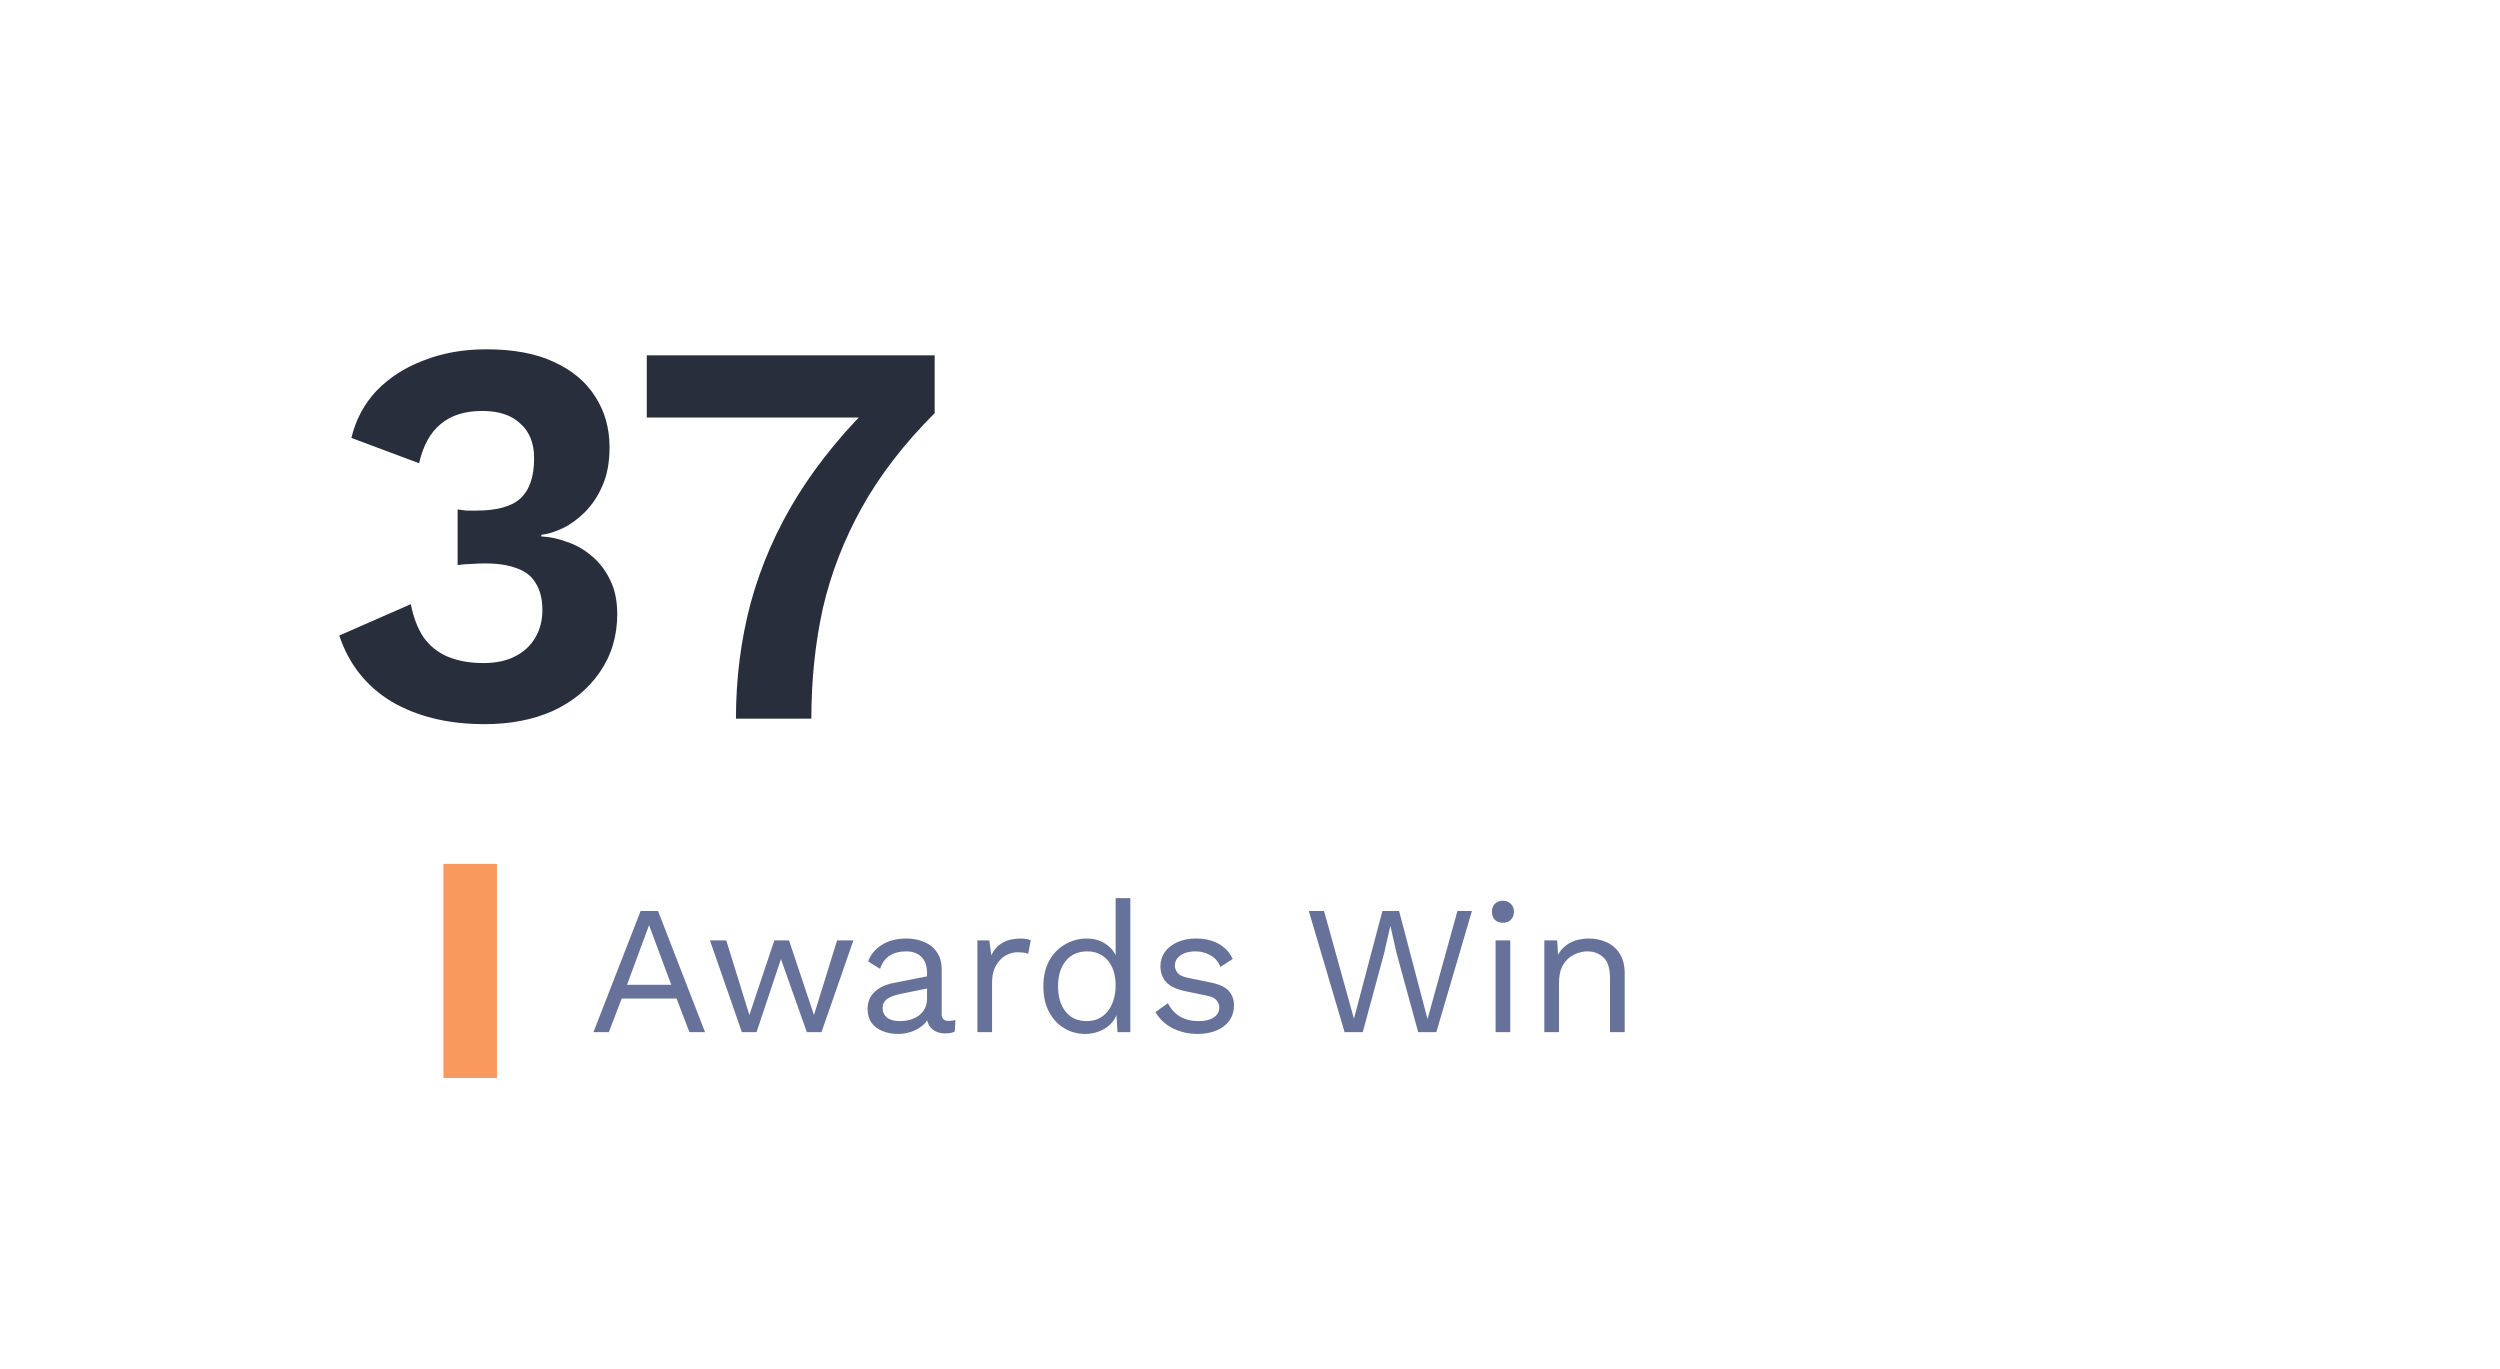 <svg width="327" height="179" viewBox="0 0 327 179" fill="none" xmlns="http://www.w3.org/2000/svg">
<g filter="url(#filter0_dd_32_75)">
<rect x="12" width="276" height="155" rx="4" fill="white"/>
<path d="M63.384 78.72C58.632 78.72 54.576 77.736 51.216 75.768C47.904 73.752 45.624 70.872 44.376 67.128L53.736 63.024C54.072 64.752 54.624 66.192 55.392 67.344C56.16 68.448 57.192 69.288 58.488 69.864C59.832 70.44 61.416 70.728 63.24 70.728C64.872 70.728 66.24 70.44 67.344 69.864C68.496 69.288 69.384 68.472 70.008 67.416C70.632 66.36 70.944 65.16 70.944 63.816C70.944 62.376 70.656 61.2 70.08 60.288C69.552 59.376 68.736 58.728 67.632 58.344C66.528 57.912 65.136 57.696 63.456 57.696C62.832 57.696 62.232 57.72 61.656 57.768C61.128 57.768 60.528 57.816 59.856 57.912V50.64C60.24 50.688 60.624 50.736 61.008 50.784C61.44 50.784 61.872 50.784 62.304 50.784C64.992 50.784 66.912 50.256 68.064 49.2C69.264 48.096 69.864 46.344 69.864 43.944C69.864 41.976 69.264 40.464 68.064 39.408C66.912 38.304 65.256 37.752 63.096 37.752C60.792 37.752 58.968 38.328 57.624 39.48C56.28 40.584 55.344 42.288 54.816 44.592L45.96 41.28C46.536 38.88 47.64 36.816 49.272 35.088C50.952 33.36 53.016 32.04 55.464 31.128C57.912 30.168 60.624 29.688 63.6 29.688C67.152 29.688 70.104 30.24 72.456 31.344C74.856 32.448 76.656 33.96 77.856 35.88C79.104 37.8 79.728 40.008 79.728 42.504C79.728 44.472 79.416 46.152 78.792 47.544C78.216 48.888 77.448 50.04 76.488 51C75.576 51.912 74.616 52.608 73.608 53.088C72.6 53.568 71.664 53.856 70.8 53.952V54.168C71.904 54.216 73.032 54.456 74.184 54.888C75.336 55.272 76.392 55.872 77.352 56.688C78.36 57.504 79.176 58.56 79.8 59.856C80.424 61.104 80.736 62.592 80.736 64.32C80.736 67.2 79.968 69.744 78.432 71.952C76.944 74.112 74.904 75.792 72.312 76.992C69.72 78.144 66.744 78.72 63.384 78.72ZM84.598 30.48H122.254V38.04C118.27 42.024 115.102 46.128 112.75 50.352C110.398 54.576 108.694 58.968 107.638 63.528C106.63 68.088 106.126 72.912 106.126 78H96.262C96.262 72.72 96.91 67.656 98.206 62.808C99.55 57.912 101.59 53.256 104.326 48.84C107.11 44.376 110.638 40.104 114.91 36.024L116.926 38.616H84.598V30.48Z" fill="#292E3D"/>
<rect x="58" y="97" width="7" height="28" fill="#F9995D"/>
<path d="M92.216 119H90.176L88.496 114.608H81.32L79.64 119H77.624L83.792 103.16H86.072L92.216 119ZM82.016 112.808H87.8L84.896 105.008L82.016 112.808ZM109.491 107H111.627L107.451 119H105.531L102.147 109.448L98.955 119H97.035L92.859 107H94.995L98.019 116.768L101.283 107H103.203L106.467 116.768L109.491 107ZM121.256 111.248C121.256 110.352 121.016 109.664 120.536 109.184C120.056 108.688 119.376 108.44 118.496 108.44C117.664 108.44 116.96 108.624 116.384 108.992C115.808 109.344 115.384 109.92 115.112 110.72L113.552 109.76C113.872 108.864 114.464 108.144 115.328 107.6C116.192 107.04 117.264 106.76 118.544 106.76C119.408 106.76 120.192 106.912 120.896 107.216C121.6 107.504 122.152 107.952 122.552 108.56C122.968 109.152 123.176 109.92 123.176 110.864V116.672C123.176 117.248 123.48 117.536 124.088 117.536C124.392 117.536 124.688 117.496 124.976 117.416L124.88 118.928C124.56 119.088 124.144 119.168 123.632 119.168C123.168 119.168 122.752 119.08 122.384 118.904C122.016 118.728 121.728 118.464 121.52 118.112C121.312 117.744 121.208 117.288 121.208 116.744V116.504L121.688 116.576C121.496 117.2 121.168 117.712 120.704 118.112C120.24 118.496 119.72 118.784 119.144 118.976C118.568 119.152 118 119.24 117.44 119.24C116.736 119.24 116.08 119.12 115.472 118.88C114.864 118.64 114.376 118.28 114.008 117.8C113.656 117.304 113.48 116.696 113.48 115.976C113.48 115.08 113.776 114.344 114.368 113.768C114.976 113.176 115.816 112.776 116.888 112.568L121.64 111.632V113.216L117.776 114.008C116.992 114.168 116.408 114.392 116.024 114.68C115.64 114.968 115.448 115.368 115.448 115.88C115.448 116.376 115.64 116.784 116.024 117.104C116.424 117.408 116.984 117.56 117.704 117.56C118.168 117.56 118.608 117.504 119.024 117.392C119.456 117.264 119.84 117.08 120.176 116.84C120.512 116.584 120.776 116.272 120.968 115.904C121.16 115.52 121.256 115.072 121.256 114.56V111.248ZM127.841 119V107H129.401L129.665 108.968C130.001 108.232 130.489 107.68 131.129 107.312C131.785 106.944 132.577 106.76 133.505 106.76C133.713 106.76 133.937 106.776 134.177 106.808C134.433 106.84 134.649 106.904 134.825 107L134.489 108.752C134.313 108.688 134.121 108.64 133.913 108.608C133.705 108.576 133.409 108.56 133.025 108.56C132.529 108.56 132.025 108.704 131.513 108.992C131.017 109.28 130.601 109.72 130.265 110.312C129.929 110.888 129.761 111.624 129.761 112.52V119H127.841ZM141.943 119.24C140.951 119.24 140.039 118.992 139.207 118.496C138.375 118 137.711 117.288 137.215 116.36C136.719 115.416 136.471 114.296 136.471 113C136.471 111.672 136.735 110.544 137.263 109.616C137.791 108.688 138.487 107.984 139.351 107.504C140.215 107.008 141.143 106.76 142.135 106.76C143.127 106.76 143.983 107.016 144.703 107.528C145.439 108.04 145.927 108.72 146.167 109.568L145.927 109.736V101.48H147.847V119H146.167L145.999 116.096L146.263 115.952C146.151 116.656 145.879 117.256 145.447 117.752C145.031 118.232 144.511 118.6 143.887 118.856C143.279 119.112 142.631 119.24 141.943 119.24ZM142.135 117.56C142.903 117.56 143.567 117.368 144.127 116.984C144.703 116.6 145.143 116.056 145.447 115.352C145.767 114.632 145.927 113.792 145.927 112.832C145.927 111.92 145.767 111.136 145.447 110.48C145.143 109.824 144.711 109.32 144.151 108.968C143.607 108.616 142.967 108.44 142.231 108.44C141.015 108.44 140.071 108.856 139.399 109.688C138.727 110.52 138.391 111.624 138.391 113C138.391 114.376 138.719 115.48 139.375 116.312C140.031 117.144 140.951 117.56 142.135 117.56ZM156.63 119.24C155.462 119.24 154.382 118.992 153.39 118.496C152.414 118 151.662 117.296 151.134 116.384L152.766 115.208C153.118 115.944 153.63 116.52 154.302 116.936C154.99 117.352 155.814 117.56 156.774 117.56C157.622 117.56 158.286 117.4 158.766 117.08C159.246 116.744 159.486 116.312 159.486 115.784C159.486 115.448 159.374 115.144 159.15 114.872C158.942 114.584 158.534 114.376 157.926 114.248L155.046 113.648C153.878 113.408 153.038 113.008 152.526 112.448C152.03 111.888 151.782 111.192 151.782 110.36C151.782 109.704 151.966 109.104 152.334 108.56C152.718 108.016 153.254 107.584 153.942 107.264C154.646 106.928 155.47 106.76 156.414 106.76C157.598 106.76 158.598 106.992 159.414 107.456C160.23 107.92 160.838 108.576 161.238 109.424L159.63 110.48C159.358 109.776 158.918 109.264 158.31 108.944C157.702 108.608 157.07 108.44 156.414 108.44C155.838 108.44 155.342 108.52 154.926 108.68C154.526 108.84 154.214 109.064 153.99 109.352C153.782 109.624 153.678 109.936 153.678 110.288C153.678 110.64 153.798 110.968 154.038 111.272C154.278 111.56 154.726 111.768 155.382 111.896L158.382 112.52C159.502 112.744 160.286 113.112 160.734 113.624C161.182 114.136 161.406 114.76 161.406 115.496C161.406 116.248 161.206 116.912 160.806 117.488C160.406 118.048 159.846 118.48 159.126 118.784C158.406 119.088 157.574 119.24 156.63 119.24ZM175.872 119L171.192 103.16H173.184L177.096 117.248L180.816 103.16H183L186.72 117.296L190.632 103.16H192.528L187.872 119H185.496L182.688 108.728L181.872 105.152H181.848L181.032 108.728L178.248 119H175.872ZM196.583 104.696C196.151 104.696 195.799 104.568 195.527 104.312C195.271 104.04 195.143 103.688 195.143 103.256C195.143 102.824 195.271 102.48 195.527 102.224C195.799 101.952 196.151 101.816 196.583 101.816C197.015 101.816 197.359 101.952 197.615 102.224C197.887 102.48 198.023 102.824 198.023 103.256C198.023 103.688 197.887 104.04 197.615 104.312C197.359 104.568 197.015 104.696 196.583 104.696ZM197.543 107V119H195.623V107H197.543ZM201.998 119V107H203.678L203.846 109.688L203.534 109.424C203.79 108.784 204.134 108.272 204.566 107.888C204.998 107.488 205.494 107.2 206.054 107.024C206.63 106.848 207.222 106.76 207.83 106.76C208.694 106.76 209.478 106.928 210.182 107.264C210.886 107.584 211.446 108.08 211.862 108.752C212.294 109.424 212.51 110.28 212.51 111.32V119H210.59V111.992C210.59 110.664 210.302 109.744 209.726 109.232C209.166 108.704 208.47 108.44 207.638 108.44C207.062 108.44 206.486 108.576 205.91 108.848C205.334 109.12 204.854 109.56 204.47 110.168C204.102 110.776 203.918 111.592 203.918 112.616V119H201.998Z" fill="#667299"/>
<rect x="12.5" y="0.5" width="275" height="154" rx="3.5" stroke="white"/>
</g>
<defs>
<filter id="filter0_dd_32_75" x="0" y="0" width="327" height="179" filterUnits="userSpaceOnUse" color-interpolation-filters="sRGB">
<feFlood flood-opacity="0" result="BackgroundImageFix"/>
<feColorMatrix in="SourceAlpha" type="matrix" values="0 0 0 0 0 0 0 0 0 0 0 0 0 0 0 0 0 0 127 0" result="hardAlpha"/>
<feMorphology radius="2" operator="erode" in="SourceAlpha" result="effect1_dropShadow_32_75"/>
<feOffset dy="4"/>
<feGaussianBlur stdDeviation="3"/>
<feColorMatrix type="matrix" values="0 0 0 0 0.067 0 0 0 0 0.094 0 0 0 0 0.153 0 0 0 0.05 0"/>
<feBlend mode="normal" in2="BackgroundImageFix" result="effect1_dropShadow_32_75"/>
<feColorMatrix in="SourceAlpha" type="matrix" values="0 0 0 0 0 0 0 0 0 0 0 0 0 0 0 0 0 0 127 0" result="hardAlpha"/>
<feMorphology radius="4" operator="erode" in="SourceAlpha" result="effect2_dropShadow_32_75"/>
<feOffset dy="12"/>
<feGaussianBlur stdDeviation="8"/>
<feColorMatrix type="matrix" values="0 0 0 0 0.067 0 0 0 0 0.094 0 0 0 0 0.153 0 0 0 0.1 0"/>
<feBlend mode="normal" in2="effect1_dropShadow_32_75" result="effect2_dropShadow_32_75"/>
<feBlend mode="normal" in="SourceGraphic" in2="effect2_dropShadow_32_75" result="shape"/>
</filter>
</defs>
</svg>
